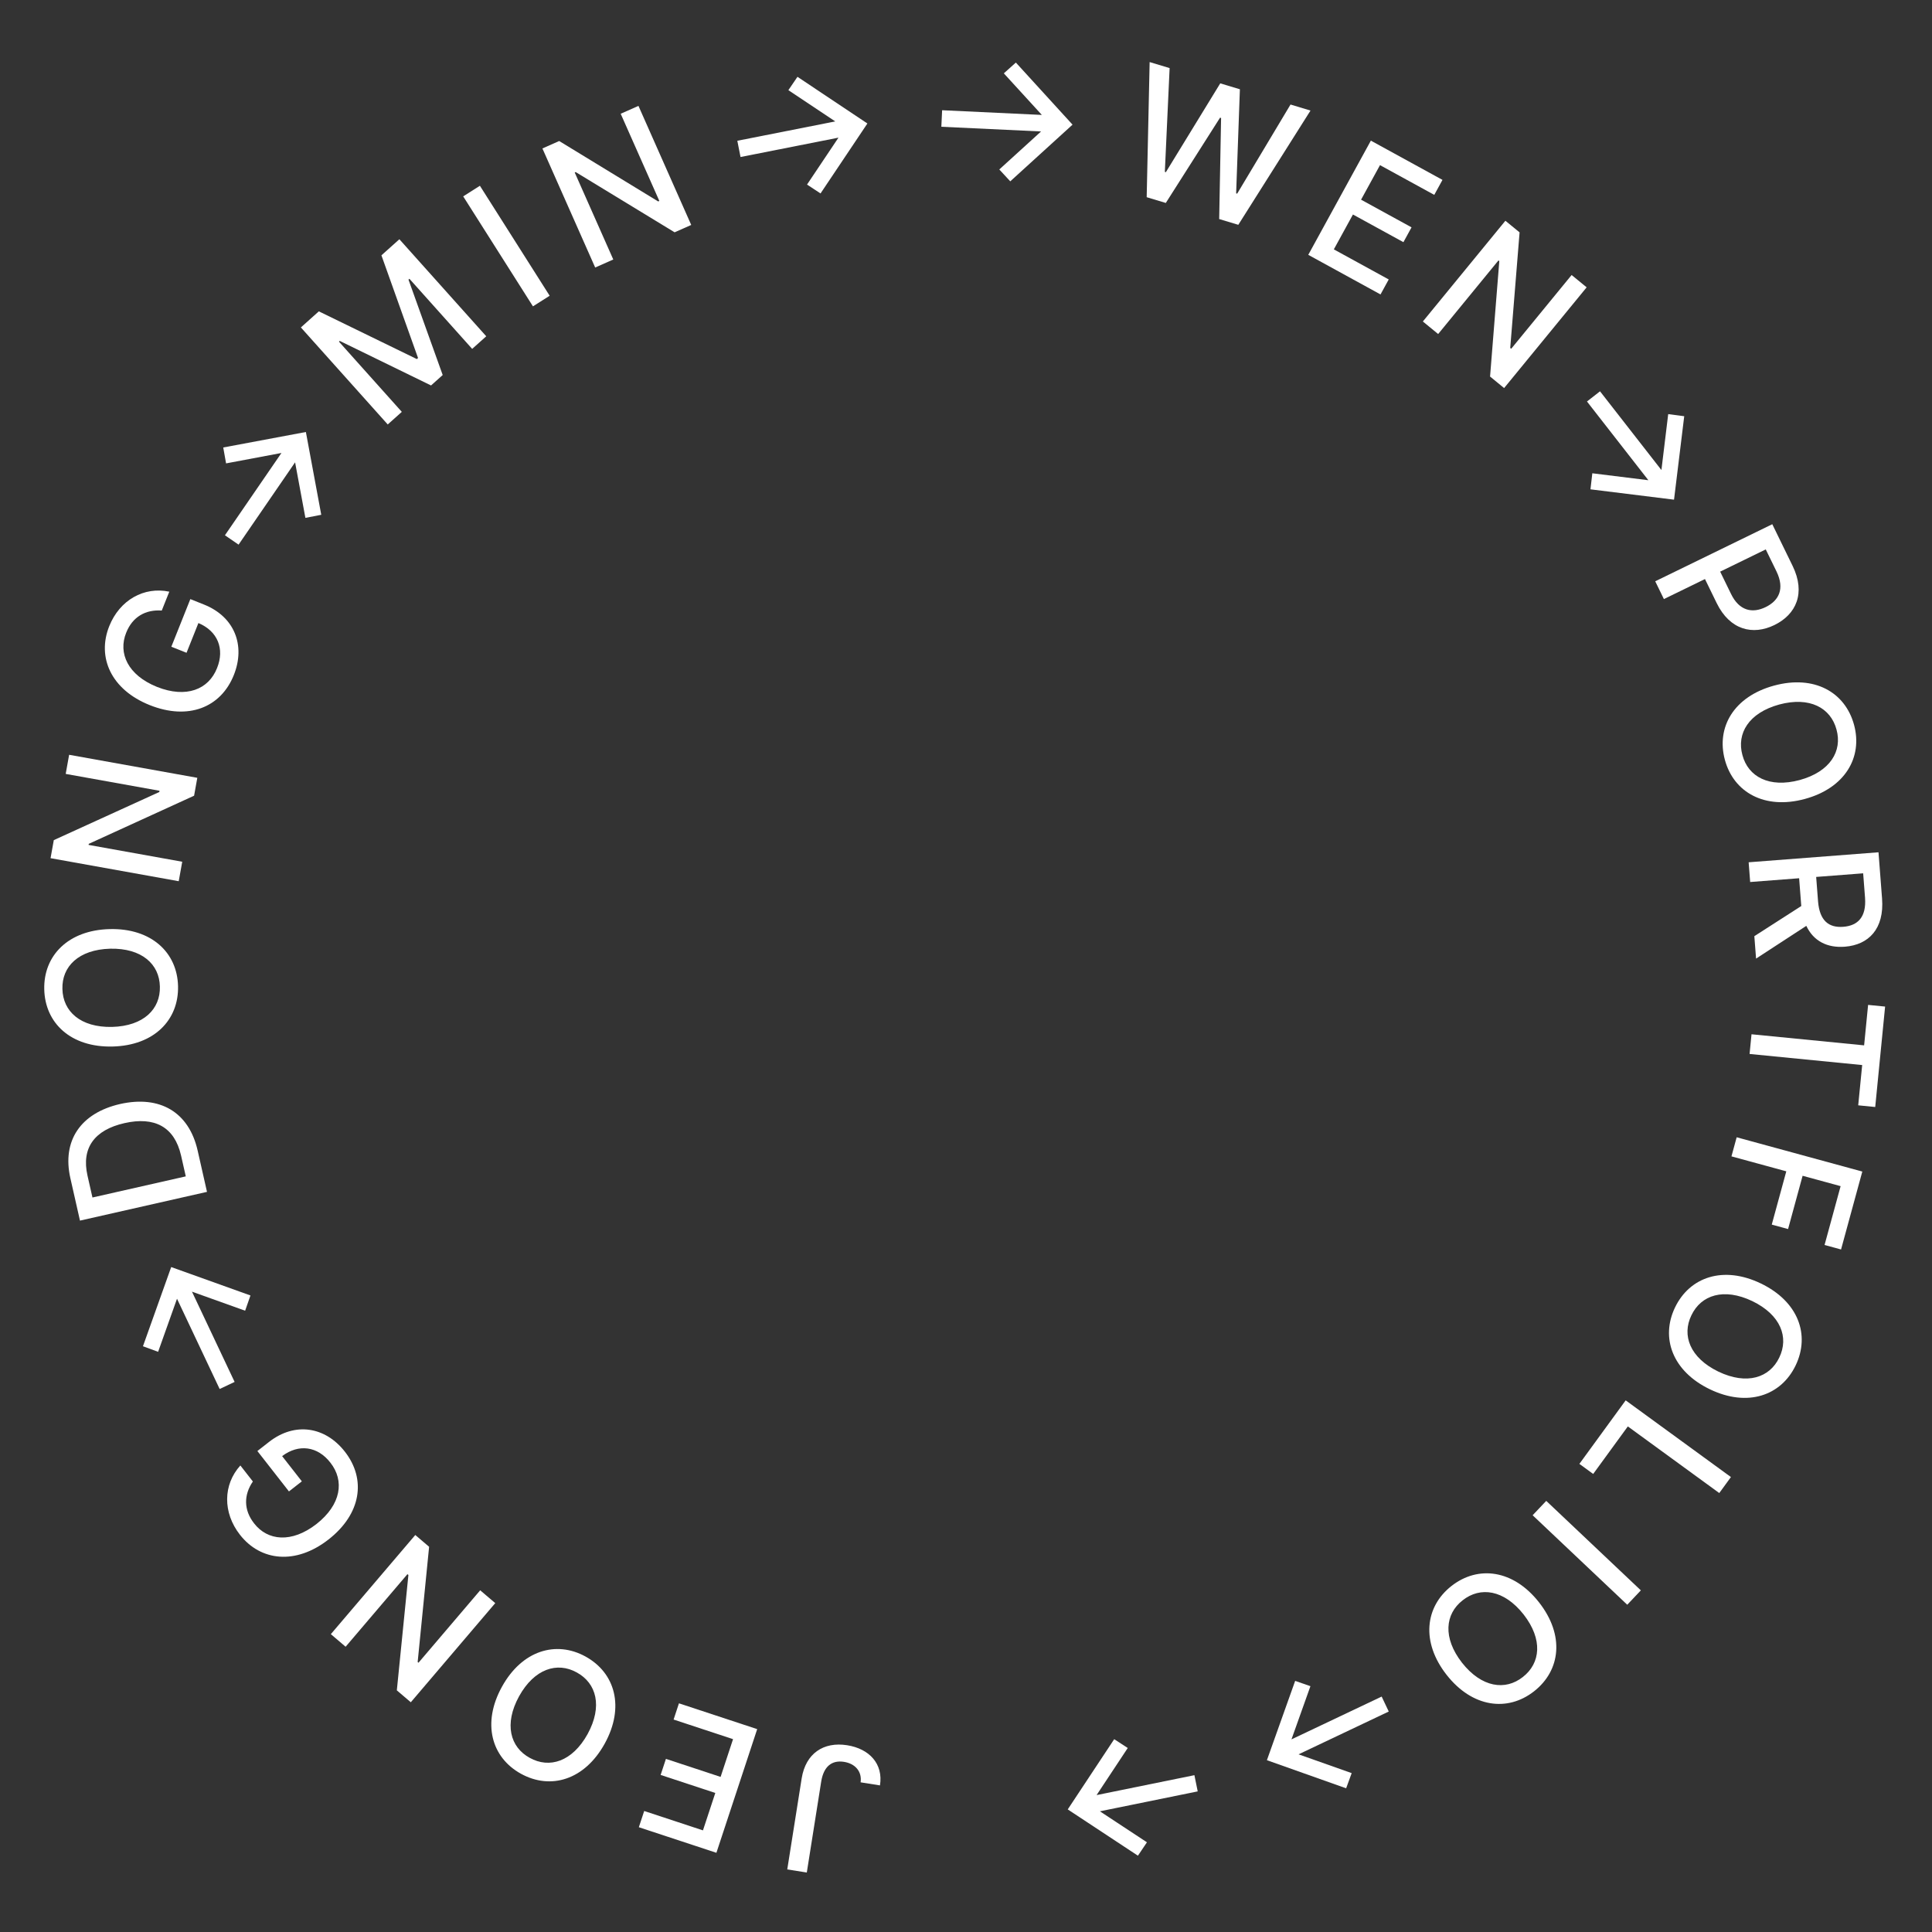 <svg width="354" height="354" viewBox="0 0 354 354" fill="none" xmlns="http://www.w3.org/2000/svg">
<rect x="0" y="0" width="354" height="354" fill="#333333" stroke="none"/>
<path d="M147.83 343.101L144.249 342.534L146.894 325.834C147.629 321.295 150.882 319.091 155.227 319.779C159.232 320.413 161.871 323.134 161.237 327.138L157.688 326.576C157.968 324.601 156.712 323.151 154.645 322.824C152.399 322.468 150.921 323.686 150.475 326.401L147.83 343.101Z" fill="white"/>
<path d="M138.74 316.827L131.266 339.488L117.055 334.802L118.036 331.828L128.803 335.379L131.064 328.524L121.048 325.221L122.018 322.279L132.035 325.582L134.316 318.665L123.424 315.072L124.404 312.099L138.74 316.827Z" fill="white"/>
<path d="M91.961 309.081C95.643 302.398 101.89 300.553 107.288 303.528C112.73 306.526 114.485 312.799 110.811 319.468C107.128 326.15 100.895 328.003 95.454 325.004C90.056 322.03 88.278 315.763 91.961 309.081ZM107.664 317.734C110.449 312.645 109.298 308.417 105.682 306.443C102.11 304.456 97.921 305.742 95.107 310.814C92.322 315.903 93.473 320.131 97.061 322.089C100.661 324.092 104.85 322.806 107.664 317.734Z" fill="white"/>
<path d="M60.619 299.424L76.092 281.258L78.626 283.417L76.528 304.533L76.679 304.662L87.985 291.389L90.745 293.739L75.272 311.905L72.712 309.725L74.831 288.584L74.655 288.434L63.328 301.732L60.619 299.424Z" fill="white"/>
<path d="M46.334 271.453C44.662 273.89 44.615 276.666 46.566 279.136C49.029 282.314 53.42 282.794 57.988 279.245C62.522 275.68 63.151 271.32 60.54 268.006C58.209 264.996 54.747 264.502 51.694 266.804L55.307 271.426L52.944 273.273L47.16 265.872L49.289 264.208C54.054 260.484 59.611 261.412 63.183 265.982C67.161 271.072 66.16 277.418 60.2 282.076C54.201 286.764 47.759 286.068 43.964 281.212C40.788 277.148 40.864 272.027 44.041 268.519L46.334 271.453Z" fill="white"/>
<path d="M45.892 237.367L44.916 240.161L35.175 236.671L42.988 253.21L40.246 254.506L32.433 237.966L28.972 247.693L26.194 246.673L31.368 232.163L45.892 237.367Z" fill="white"/>
<path d="M36.218 210.83L37.928 218.385L14.654 223.653L12.893 215.873C11.34 209.01 14.771 203.942 22.017 202.285C29.285 200.657 34.613 203.742 36.218 210.83ZM34.041 215.547L33.175 211.722C31.966 206.453 28.307 204.545 22.81 205.789C17.329 207.03 14.881 210.321 16.03 215.4L16.94 219.418L34.041 215.547Z" fill="white"/>
<path d="M20.107 170.238C27.734 170.054 32.474 174.523 32.623 180.684C32.772 186.895 28.236 191.571 20.625 191.754C12.997 191.938 8.258 187.486 8.108 181.275C7.96 175.113 12.479 170.422 20.107 170.238ZM20.538 188.162C26.337 188.006 29.41 184.883 29.295 180.764C29.213 176.678 25.992 173.706 20.193 173.829C14.394 173.986 11.321 177.109 11.436 181.195C11.519 185.314 14.739 188.286 20.538 188.162Z" fill="white"/>
<path d="M12.667 138.299L36.153 142.519L35.565 145.796L16.265 154.618L16.23 154.812L33.39 157.896L32.749 161.464L9.263 157.244L9.858 153.935L29.19 145.119L29.231 144.892L12.038 141.803L12.667 138.299Z" fill="white"/>
<path d="M29.639 111.872C26.692 111.654 24.269 113.012 23.118 115.941C21.612 119.67 23.409 123.705 28.775 125.864C34.138 127.986 38.222 126.333 39.771 122.409C41.197 118.879 39.881 115.64 36.355 114.161L34.18 119.61L31.395 118.499L34.876 109.774L37.386 110.776C43.004 113.018 45 118.286 42.85 123.673C40.456 129.673 34.469 132.004 27.444 129.2C20.372 126.379 17.73 120.462 20.014 114.738C21.926 109.947 26.388 107.434 31.019 108.413L29.639 111.872Z" fill="white"/>
<path d="M58.864 94.325L55.958 94.888L54.069 84.715L43.714 99.794L41.214 98.078L51.569 82.998L41.423 84.907L40.905 81.992L56.047 79.156L58.864 94.325Z" fill="white"/>
<path d="M55.13 59.995L58.42 57.049L76.376 65.792L76.597 65.594L69.888 46.783L73.179 43.838L89.095 61.617L86.516 63.925L75.019 51.082L74.847 51.236L81.116 68.715L78.98 70.627L62.252 62.466L62.105 62.598L73.624 75.466L71.045 77.774L55.13 59.995Z" fill="white"/>
<path d="M87.933 34.039L100.715 54.19L97.653 56.132L84.872 35.981L87.933 34.039Z" fill="white"/>
<path d="M116.984 19.401L126.653 41.217L123.61 42.566L105.486 31.528L105.306 31.608L112.371 47.547L109.056 49.017L99.387 27.201L102.46 25.839L120.597 36.907L120.808 36.814L113.729 20.844L116.984 19.401Z" fill="white"/>
<path d="M150.345 35.446L147.873 33.818L153.632 25.221L135.687 28.769L135.099 25.794L153.044 22.247L144.454 16.52L146.12 14.074L158.932 22.628L150.345 35.446Z" fill="white"/>
<path d="M185.11 33.225L183.101 31.051L190.754 24.087L172.482 23.226L172.625 20.197L190.897 21.058L183.931 13.438L186.136 11.463L196.521 22.841L185.11 33.225Z" fill="white"/>
<path d="M210.106 36.132L210.649 11.373L214.309 12.477L213.433 31.489L213.622 31.547L223.587 15.273L227.185 16.357L226.497 35.427L226.687 35.484L236.462 19.153L240.123 20.257L226.894 41.192L223.391 40.136L223.74 21.618L223.551 21.561L213.609 37.188L210.106 36.132Z" fill="white"/>
<path d="M239.714 46.695L251.183 25.769L264.305 32.961L262.8 35.707L252.857 30.258L249.388 36.587L258.637 41.656L257.148 44.373L247.899 39.304L244.399 45.692L254.457 51.204L252.952 53.95L239.714 46.695Z" fill="white"/>
<path d="M290.722 52.647L275.599 71.105L273.024 68.995L274.717 47.842L274.564 47.717L263.514 61.204L260.71 58.906L275.833 40.448L278.433 42.578L276.719 63.757L276.898 63.903L287.968 50.391L290.722 52.647Z" fill="white"/>
<path d="M291.42 89.66L291.76 86.719L302.03 87.99L290.781 73.565L293.172 71.7L304.421 86.125L305.665 75.876L308.6 76.263L306.732 91.554L291.42 89.66Z" fill="white"/>
<path d="M303.287 106.511L324.735 96.052L328.462 103.695C330.896 108.687 329.096 112.59 325.126 114.526C321.171 116.454 316.965 115.461 314.539 110.485L312.401 106.1L304.876 109.769L303.287 106.511ZM315.185 104.742L317.164 108.801C318.688 111.963 321.108 112.415 323.523 111.237C325.952 110.053 327.042 107.889 325.518 104.727L323.539 100.669L315.185 104.742Z" fill="white"/>
<path d="M330.702 146.393C323.339 148.393 317.669 145.186 316.053 139.238C314.424 133.243 317.712 127.619 325.059 125.623C332.422 123.623 338.088 126.814 339.717 132.809C341.333 138.757 338.065 144.392 330.702 146.393ZM326.001 129.09C320.408 130.627 318.17 134.394 319.266 138.366C320.321 142.314 324.158 144.431 329.76 142.926C335.354 141.389 337.592 137.622 336.504 133.682C335.44 129.702 331.603 127.585 326.001 129.09Z" fill="white"/>
<path d="M320.405 157.996L344.197 156.164L344.849 164.642C345.276 170.179 342.412 173.127 338.025 173.465C334.821 173.712 332.294 172.452 330.971 169.645L321.764 175.643L321.447 171.535L330.047 166.014L330.029 165.784L329.654 160.92L320.683 161.611L320.405 157.996ZM332.776 160.68L333.123 165.182C333.409 168.68 335.066 170.024 337.744 169.817C340.422 169.611 341.986 168.02 341.733 164.519L341.386 160.017L332.776 160.68Z" fill="white"/>
<path d="M342.292 184.127L345.408 184.434L343.596 202.835L340.48 202.528L341.207 195.148L320.575 193.117L320.93 189.509L341.562 191.54L342.292 184.127Z" fill="white"/>
<path d="M318.209 208.383L341.23 214.664L337.335 228.941L334.314 228.117L337.255 217.338L330.291 215.438L327.628 225.199L324.639 224.384L327.303 214.622L317.255 211.881L318.209 208.383Z" fill="white"/>
<path d="M313.308 254.562C306.431 251.257 304.242 245.122 306.912 239.567C309.604 233.967 315.77 231.866 322.632 235.164C329.509 238.47 331.705 244.59 329.013 250.19C326.343 255.745 320.185 257.868 313.308 254.562ZM321.075 238.402C315.84 235.904 311.682 237.288 309.913 241.009C308.127 244.685 309.643 248.797 314.864 251.324C320.1 253.822 324.257 252.438 326.013 248.748C327.813 245.041 326.297 240.93 321.075 238.402Z" fill="white"/>
<path d="M297.872 256.588L317.157 270.641L315.022 273.571L298.267 261.362L291.92 270.072L289.389 268.228L297.872 256.588Z" fill="white"/>
<path d="M298.161 294.036L280.825 277.639L283.317 275.005L300.652 291.402L298.161 294.036Z" fill="white"/>
<path d="M265.061 306.882C260.352 300.879 261.099 294.408 265.948 290.604C270.836 286.77 277.296 287.609 281.995 293.599C286.704 299.603 285.97 306.064 281.082 309.898C276.233 313.702 269.77 312.886 265.061 306.882ZM279.168 295.817C275.575 291.263 271.234 290.668 268.002 293.223C264.777 295.733 264.32 300.091 267.888 304.665C271.481 309.219 275.822 309.814 279.028 307.279C282.279 304.749 282.736 300.391 279.168 295.817Z" fill="white"/>
<path d="M237.313 307.987L240.109 308.959L236.635 318.706L253.161 310.864L254.461 313.603L237.935 321.445L247.668 324.889L246.653 327.669L232.134 322.52L237.313 307.987Z" fill="white"/>
<path d="M204.156 318.67L206.637 320.284L200.927 328.914L218.851 325.265L219.456 328.236L201.532 331.885L210.154 337.563L208.501 340.018L195.642 331.537L204.156 318.67Z" fill="white"/>
</svg>
